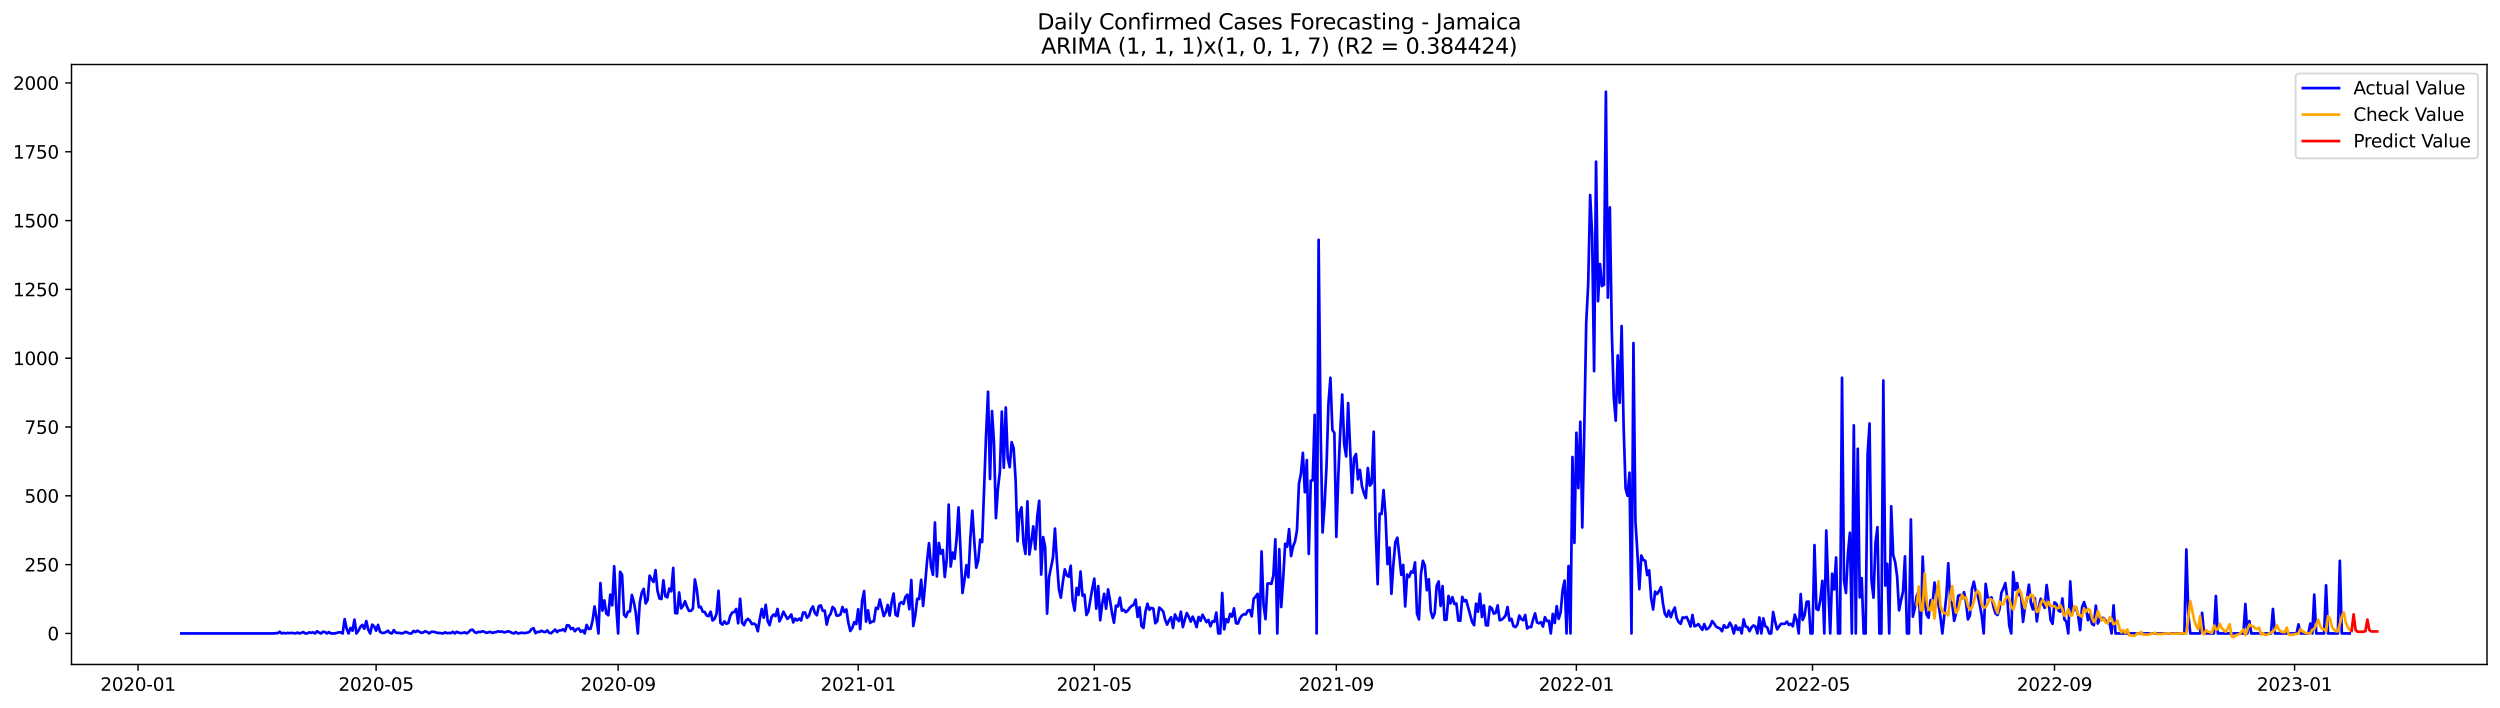 <?xml version="1.0" encoding="utf-8" standalone="no"?>
<!DOCTYPE svg PUBLIC "-//W3C//DTD SVG 1.1//EN"
  "http://www.w3.org/Graphics/SVG/1.1/DTD/svg11.dtd">
<svg xmlns:xlink="http://www.w3.org/1999/xlink" width="1386.05pt" height="392.274pt" viewBox="0 0 1386.05 392.274" xmlns="http://www.w3.org/2000/svg" version="1.1">
 <defs>
  <style type="text/css">*{stroke-linejoin: round; stroke-linecap: butt}</style>
 </defs>
 <g id="figure_1">
  <g id="patch_1">
   <path d="M 0 392.274 
L 1386.05 392.274 
L 1386.05 0 
L 0 0 
z
" style="fill: #ffffff"/>
  </g>
  <g id="axes_1">
   <g id="patch_2">
    <path d="M 39.65 368.396 
L 1378.85 368.396 
L 1378.85 35.755 
L 39.65 35.755 
z
" style="fill: #ffffff"/>
   </g>
   <g id="matplotlib.axis_1">
    <g id="xtick_1">
     <g id="line2d_1">
      <defs>
       <path id="mf91f0c1057" d="M 0 0 
L 0 3.5 
" style="stroke: #000000; stroke-width: 0.8"/>
      </defs>
      <g>
       <use xlink:href="#mf91f0c1057" x="76.523" y="368.396" style="stroke: #000000; stroke-width: 0.8"/>
      </g>
     </g>
     <g id="text_1">
      <!-- 2020-01 -->
      <g transform="translate(55.631 382.994)scale(0.1 -0.1)">
       <defs>
        <path id="DejaVuSans-32" d="M 1228 531 
L 3431 531 
L 3431 0 
L 469 0 
L 469 531 
Q 828 903 1448 1529 
Q 2069 2156 2228 2338 
Q 2531 2678 2651 2914 
Q 2772 3150 2772 3378 
Q 2772 3750 2511 3984 
Q 2250 4219 1831 4219 
Q 1534 4219 1204 4116 
Q 875 4013 500 3803 
L 500 4441 
Q 881 4594 1212 4672 
Q 1544 4750 1819 4750 
Q 2544 4750 2975 4387 
Q 3406 4025 3406 3419 
Q 3406 3131 3298 2873 
Q 3191 2616 2906 2266 
Q 2828 2175 2409 1742 
Q 1991 1309 1228 531 
z
" transform="scale(0.016)"/>
        <path id="DejaVuSans-30" d="M 2034 4250 
Q 1547 4250 1301 3770 
Q 1056 3291 1056 2328 
Q 1056 1369 1301 889 
Q 1547 409 2034 409 
Q 2525 409 2770 889 
Q 3016 1369 3016 2328 
Q 3016 3291 2770 3770 
Q 2525 4250 2034 4250 
z
M 2034 4750 
Q 2819 4750 3233 4129 
Q 3647 3509 3647 2328 
Q 3647 1150 3233 529 
Q 2819 -91 2034 -91 
Q 1250 -91 836 529 
Q 422 1150 422 2328 
Q 422 3509 836 4129 
Q 1250 4750 2034 4750 
z
" transform="scale(0.016)"/>
        <path id="DejaVuSans-2d" d="M 313 2009 
L 1997 2009 
L 1997 1497 
L 313 1497 
L 313 2009 
z
" transform="scale(0.016)"/>
        <path id="DejaVuSans-31" d="M 794 531 
L 1825 531 
L 1825 4091 
L 703 3866 
L 703 4441 
L 1819 4666 
L 2450 4666 
L 2450 531 
L 3481 531 
L 3481 0 
L 794 0 
L 794 531 
z
" transform="scale(0.016)"/>
       </defs>
       <use xlink:href="#DejaVuSans-32"/>
       <use xlink:href="#DejaVuSans-30" x="63.623"/>
       <use xlink:href="#DejaVuSans-32" x="127.246"/>
       <use xlink:href="#DejaVuSans-30" x="190.869"/>
       <use xlink:href="#DejaVuSans-2d" x="254.492"/>
       <use xlink:href="#DejaVuSans-30" x="290.576"/>
       <use xlink:href="#DejaVuSans-31" x="354.199"/>
      </g>
     </g>
    </g>
    <g id="xtick_2">
     <g id="line2d_2">
      <g>
       <use xlink:href="#mf91f0c1057" x="208.523" y="368.396" style="stroke: #000000; stroke-width: 0.8"/>
      </g>
     </g>
     <g id="text_2">
      <!-- 2020-05 -->
      <g transform="translate(187.631 382.994)scale(0.1 -0.1)">
       <defs>
        <path id="DejaVuSans-35" d="M 691 4666 
L 3169 4666 
L 3169 4134 
L 1269 4134 
L 1269 2991 
Q 1406 3038 1543 3061 
Q 1681 3084 1819 3084 
Q 2600 3084 3056 2656 
Q 3513 2228 3513 1497 
Q 3513 744 3044 326 
Q 2575 -91 1722 -91 
Q 1428 -91 1123 -41 
Q 819 9 494 109 
L 494 744 
Q 775 591 1075 516 
Q 1375 441 1709 441 
Q 2250 441 2565 725 
Q 2881 1009 2881 1497 
Q 2881 1984 2565 2268 
Q 2250 2553 1709 2553 
Q 1456 2553 1204 2497 
Q 953 2441 691 2322 
L 691 4666 
z
" transform="scale(0.016)"/>
       </defs>
       <use xlink:href="#DejaVuSans-32"/>
       <use xlink:href="#DejaVuSans-30" x="63.623"/>
       <use xlink:href="#DejaVuSans-32" x="127.246"/>
       <use xlink:href="#DejaVuSans-30" x="190.869"/>
       <use xlink:href="#DejaVuSans-2d" x="254.492"/>
       <use xlink:href="#DejaVuSans-30" x="290.576"/>
       <use xlink:href="#DejaVuSans-35" x="354.199"/>
      </g>
     </g>
    </g>
    <g id="xtick_3">
     <g id="line2d_3">
      <g>
       <use xlink:href="#mf91f0c1057" x="342.705" y="368.396" style="stroke: #000000; stroke-width: 0.8"/>
      </g>
     </g>
     <g id="text_3">
      <!-- 2020-09 -->
      <g transform="translate(321.813 382.994)scale(0.1 -0.1)">
       <defs>
        <path id="DejaVuSans-39" d="M 703 97 
L 703 672 
Q 941 559 1184 500 
Q 1428 441 1663 441 
Q 2288 441 2617 861 
Q 2947 1281 2994 2138 
Q 2813 1869 2534 1725 
Q 2256 1581 1919 1581 
Q 1219 1581 811 2004 
Q 403 2428 403 3163 
Q 403 3881 828 4315 
Q 1253 4750 1959 4750 
Q 2769 4750 3195 4129 
Q 3622 3509 3622 2328 
Q 3622 1225 3098 567 
Q 2575 -91 1691 -91 
Q 1453 -91 1209 -44 
Q 966 3 703 97 
z
M 1959 2075 
Q 2384 2075 2632 2365 
Q 2881 2656 2881 3163 
Q 2881 3666 2632 3958 
Q 2384 4250 1959 4250 
Q 1534 4250 1286 3958 
Q 1038 3666 1038 3163 
Q 1038 2656 1286 2365 
Q 1534 2075 1959 2075 
z
" transform="scale(0.016)"/>
       </defs>
       <use xlink:href="#DejaVuSans-32"/>
       <use xlink:href="#DejaVuSans-30" x="63.623"/>
       <use xlink:href="#DejaVuSans-32" x="127.246"/>
       <use xlink:href="#DejaVuSans-30" x="190.869"/>
       <use xlink:href="#DejaVuSans-2d" x="254.492"/>
       <use xlink:href="#DejaVuSans-30" x="290.576"/>
       <use xlink:href="#DejaVuSans-39" x="354.199"/>
      </g>
     </g>
    </g>
    <g id="xtick_4">
     <g id="line2d_4">
      <g>
       <use xlink:href="#mf91f0c1057" x="475.795" y="368.396" style="stroke: #000000; stroke-width: 0.8"/>
      </g>
     </g>
     <g id="text_4">
      <!-- 2021-01 -->
      <g transform="translate(454.904 382.994)scale(0.1 -0.1)">
       <use xlink:href="#DejaVuSans-32"/>
       <use xlink:href="#DejaVuSans-30" x="63.623"/>
       <use xlink:href="#DejaVuSans-32" x="127.246"/>
       <use xlink:href="#DejaVuSans-31" x="190.869"/>
       <use xlink:href="#DejaVuSans-2d" x="254.492"/>
       <use xlink:href="#DejaVuSans-30" x="290.576"/>
       <use xlink:href="#DejaVuSans-31" x="354.199"/>
      </g>
     </g>
    </g>
    <g id="xtick_5">
     <g id="line2d_5">
      <g>
       <use xlink:href="#mf91f0c1057" x="606.705" y="368.396" style="stroke: #000000; stroke-width: 0.8"/>
      </g>
     </g>
     <g id="text_5">
      <!-- 2021-05 -->
      <g transform="translate(585.813 382.994)scale(0.1 -0.1)">
       <use xlink:href="#DejaVuSans-32"/>
       <use xlink:href="#DejaVuSans-30" x="63.623"/>
       <use xlink:href="#DejaVuSans-32" x="127.246"/>
       <use xlink:href="#DejaVuSans-31" x="190.869"/>
       <use xlink:href="#DejaVuSans-2d" x="254.492"/>
       <use xlink:href="#DejaVuSans-30" x="290.576"/>
       <use xlink:href="#DejaVuSans-35" x="354.199"/>
      </g>
     </g>
    </g>
    <g id="xtick_6">
     <g id="line2d_6">
      <g>
       <use xlink:href="#mf91f0c1057" x="740.886" y="368.396" style="stroke: #000000; stroke-width: 0.8"/>
      </g>
     </g>
     <g id="text_6">
      <!-- 2021-09 -->
      <g transform="translate(719.995 382.994)scale(0.1 -0.1)">
       <use xlink:href="#DejaVuSans-32"/>
       <use xlink:href="#DejaVuSans-30" x="63.623"/>
       <use xlink:href="#DejaVuSans-32" x="127.246"/>
       <use xlink:href="#DejaVuSans-31" x="190.869"/>
       <use xlink:href="#DejaVuSans-2d" x="254.492"/>
       <use xlink:href="#DejaVuSans-30" x="290.576"/>
       <use xlink:href="#DejaVuSans-39" x="354.199"/>
      </g>
     </g>
    </g>
    <g id="xtick_7">
     <g id="line2d_7">
      <g>
       <use xlink:href="#mf91f0c1057" x="873.977" y="368.396" style="stroke: #000000; stroke-width: 0.8"/>
      </g>
     </g>
     <g id="text_7">
      <!-- 2022-01 -->
      <g transform="translate(853.086 382.994)scale(0.1 -0.1)">
       <use xlink:href="#DejaVuSans-32"/>
       <use xlink:href="#DejaVuSans-30" x="63.623"/>
       <use xlink:href="#DejaVuSans-32" x="127.246"/>
       <use xlink:href="#DejaVuSans-32" x="190.869"/>
       <use xlink:href="#DejaVuSans-2d" x="254.492"/>
       <use xlink:href="#DejaVuSans-30" x="290.576"/>
       <use xlink:href="#DejaVuSans-31" x="354.199"/>
      </g>
     </g>
    </g>
    <g id="xtick_8">
     <g id="line2d_8">
      <g>
       <use xlink:href="#mf91f0c1057" x="1004.886" y="368.396" style="stroke: #000000; stroke-width: 0.8"/>
      </g>
     </g>
     <g id="text_8">
      <!-- 2022-05 -->
      <g transform="translate(983.995 382.994)scale(0.1 -0.1)">
       <use xlink:href="#DejaVuSans-32"/>
       <use xlink:href="#DejaVuSans-30" x="63.623"/>
       <use xlink:href="#DejaVuSans-32" x="127.246"/>
       <use xlink:href="#DejaVuSans-32" x="190.869"/>
       <use xlink:href="#DejaVuSans-2d" x="254.492"/>
       <use xlink:href="#DejaVuSans-30" x="290.576"/>
       <use xlink:href="#DejaVuSans-35" x="354.199"/>
      </g>
     </g>
    </g>
    <g id="xtick_9">
     <g id="line2d_9">
      <g>
       <use xlink:href="#mf91f0c1057" x="1139.068" y="368.396" style="stroke: #000000; stroke-width: 0.8"/>
      </g>
     </g>
     <g id="text_9">
      <!-- 2022-09 -->
      <g transform="translate(1118.177 382.994)scale(0.1 -0.1)">
       <use xlink:href="#DejaVuSans-32"/>
       <use xlink:href="#DejaVuSans-30" x="63.623"/>
       <use xlink:href="#DejaVuSans-32" x="127.246"/>
       <use xlink:href="#DejaVuSans-32" x="190.869"/>
       <use xlink:href="#DejaVuSans-2d" x="254.492"/>
       <use xlink:href="#DejaVuSans-30" x="290.576"/>
       <use xlink:href="#DejaVuSans-39" x="354.199"/>
      </g>
     </g>
    </g>
    <g id="xtick_10">
     <g id="line2d_10">
      <g>
       <use xlink:href="#mf91f0c1057" x="1272.159" y="368.396" style="stroke: #000000; stroke-width: 0.8"/>
      </g>
     </g>
     <g id="text_10">
      <!-- 2023-01 -->
      <g transform="translate(1251.268 382.994)scale(0.1 -0.1)">
       <defs>
        <path id="DejaVuSans-33" d="M 2597 2516 
Q 3050 2419 3304 2112 
Q 3559 1806 3559 1356 
Q 3559 666 3084 287 
Q 2609 -91 1734 -91 
Q 1441 -91 1130 -33 
Q 819 25 488 141 
L 488 750 
Q 750 597 1062 519 
Q 1375 441 1716 441 
Q 2309 441 2620 675 
Q 2931 909 2931 1356 
Q 2931 1769 2642 2001 
Q 2353 2234 1838 2234 
L 1294 2234 
L 1294 2753 
L 1863 2753 
Q 2328 2753 2575 2939 
Q 2822 3125 2822 3475 
Q 2822 3834 2567 4026 
Q 2313 4219 1838 4219 
Q 1578 4219 1281 4162 
Q 984 4106 628 3988 
L 628 4550 
Q 988 4650 1302 4700 
Q 1616 4750 1894 4750 
Q 2613 4750 3031 4423 
Q 3450 4097 3450 3541 
Q 3450 3153 3228 2886 
Q 3006 2619 2597 2516 
z
" transform="scale(0.016)"/>
       </defs>
       <use xlink:href="#DejaVuSans-32"/>
       <use xlink:href="#DejaVuSans-30" x="63.623"/>
       <use xlink:href="#DejaVuSans-32" x="127.246"/>
       <use xlink:href="#DejaVuSans-33" x="190.869"/>
       <use xlink:href="#DejaVuSans-2d" x="254.492"/>
       <use xlink:href="#DejaVuSans-30" x="290.576"/>
       <use xlink:href="#DejaVuSans-31" x="354.199"/>
      </g>
     </g>
    </g>
   </g>
   <g id="matplotlib.axis_2">
    <g id="ytick_1">
     <g id="line2d_11">
      <defs>
       <path id="m73fedc1c35" d="M 0 0 
L -3.5 0 
" style="stroke: #000000; stroke-width: 0.8"/>
      </defs>
      <g>
       <use xlink:href="#m73fedc1c35" x="39.65" y="351.193" style="stroke: #000000; stroke-width: 0.8"/>
      </g>
     </g>
     <g id="text_11">
      <!-- 0 -->
      <g transform="translate(26.288 354.992)scale(0.1 -0.1)">
       <use xlink:href="#DejaVuSans-30"/>
      </g>
     </g>
    </g>
    <g id="ytick_2">
     <g id="line2d_12">
      <g>
       <use xlink:href="#m73fedc1c35" x="39.65" y="313.043" style="stroke: #000000; stroke-width: 0.8"/>
      </g>
     </g>
     <g id="text_12">
      <!-- 250 -->
      <g transform="translate(13.562 316.842)scale(0.1 -0.1)">
       <use xlink:href="#DejaVuSans-32"/>
       <use xlink:href="#DejaVuSans-35" x="63.623"/>
       <use xlink:href="#DejaVuSans-30" x="127.246"/>
      </g>
     </g>
    </g>
    <g id="ytick_3">
     <g id="line2d_13">
      <g>
       <use xlink:href="#m73fedc1c35" x="39.65" y="274.893" style="stroke: #000000; stroke-width: 0.8"/>
      </g>
     </g>
     <g id="text_13">
      <!-- 500 -->
      <g transform="translate(13.562 278.692)scale(0.1 -0.1)">
       <use xlink:href="#DejaVuSans-35"/>
       <use xlink:href="#DejaVuSans-30" x="63.623"/>
       <use xlink:href="#DejaVuSans-30" x="127.246"/>
      </g>
     </g>
    </g>
    <g id="ytick_4">
     <g id="line2d_14">
      <g>
       <use xlink:href="#m73fedc1c35" x="39.65" y="236.743" style="stroke: #000000; stroke-width: 0.8"/>
      </g>
     </g>
     <g id="text_14">
      <!-- 750 -->
      <g transform="translate(13.562 240.542)scale(0.1 -0.1)">
       <defs>
        <path id="DejaVuSans-37" d="M 525 4666 
L 3525 4666 
L 3525 4397 
L 1831 0 
L 1172 0 
L 2766 4134 
L 525 4134 
L 525 4666 
z
" transform="scale(0.016)"/>
       </defs>
       <use xlink:href="#DejaVuSans-37"/>
       <use xlink:href="#DejaVuSans-35" x="63.623"/>
       <use xlink:href="#DejaVuSans-30" x="127.246"/>
      </g>
     </g>
    </g>
    <g id="ytick_5">
     <g id="line2d_15">
      <g>
       <use xlink:href="#m73fedc1c35" x="39.65" y="198.592" style="stroke: #000000; stroke-width: 0.8"/>
      </g>
     </g>
     <g id="text_15">
      <!-- 1000 -->
      <g transform="translate(7.2 202.392)scale(0.1 -0.1)">
       <use xlink:href="#DejaVuSans-31"/>
       <use xlink:href="#DejaVuSans-30" x="63.623"/>
       <use xlink:href="#DejaVuSans-30" x="127.246"/>
       <use xlink:href="#DejaVuSans-30" x="190.869"/>
      </g>
     </g>
    </g>
    <g id="ytick_6">
     <g id="line2d_16">
      <g>
       <use xlink:href="#m73fedc1c35" x="39.65" y="160.442" style="stroke: #000000; stroke-width: 0.8"/>
      </g>
     </g>
     <g id="text_16">
      <!-- 1250 -->
      <g transform="translate(7.2 164.242)scale(0.1 -0.1)">
       <use xlink:href="#DejaVuSans-31"/>
       <use xlink:href="#DejaVuSans-32" x="63.623"/>
       <use xlink:href="#DejaVuSans-35" x="127.246"/>
       <use xlink:href="#DejaVuSans-30" x="190.869"/>
      </g>
     </g>
    </g>
    <g id="ytick_7">
     <g id="line2d_17">
      <g>
       <use xlink:href="#m73fedc1c35" x="39.65" y="122.292" style="stroke: #000000; stroke-width: 0.8"/>
      </g>
     </g>
     <g id="text_17">
      <!-- 1500 -->
      <g transform="translate(7.2 126.092)scale(0.1 -0.1)">
       <use xlink:href="#DejaVuSans-31"/>
       <use xlink:href="#DejaVuSans-35" x="63.623"/>
       <use xlink:href="#DejaVuSans-30" x="127.246"/>
       <use xlink:href="#DejaVuSans-30" x="190.869"/>
      </g>
     </g>
    </g>
    <g id="ytick_8">
     <g id="line2d_18">
      <g>
       <use xlink:href="#m73fedc1c35" x="39.65" y="84.142" style="stroke: #000000; stroke-width: 0.8"/>
      </g>
     </g>
     <g id="text_18">
      <!-- 1750 -->
      <g transform="translate(7.2 87.942)scale(0.1 -0.1)">
       <use xlink:href="#DejaVuSans-31"/>
       <use xlink:href="#DejaVuSans-37" x="63.623"/>
       <use xlink:href="#DejaVuSans-35" x="127.246"/>
       <use xlink:href="#DejaVuSans-30" x="190.869"/>
      </g>
     </g>
    </g>
    <g id="ytick_9">
     <g id="line2d_19">
      <g>
       <use xlink:href="#m73fedc1c35" x="39.65" y="45.992" style="stroke: #000000; stroke-width: 0.8"/>
      </g>
     </g>
     <g id="text_19">
      <!-- 2000 -->
      <g transform="translate(7.2 49.792)scale(0.1 -0.1)">
       <use xlink:href="#DejaVuSans-32"/>
       <use xlink:href="#DejaVuSans-30" x="63.623"/>
       <use xlink:href="#DejaVuSans-30" x="127.246"/>
       <use xlink:href="#DejaVuSans-30" x="190.869"/>
      </g>
     </g>
    </g>
   </g>
   <g id="line2d_20">
    <path d="M 100.523 351.193 
L 151.795 351.193 
L 152.886 351.04 
L 153.977 351.04 
L 155.068 350.277 
L 156.159 351.193 
L 157.25 350.887 
L 158.341 351.193 
L 159.432 350.887 
L 160.523 351.04 
L 161.614 350.887 
L 163.795 351.193 
L 164.886 350.735 
L 165.977 351.193 
L 167.068 350.887 
L 168.159 350.43 
L 169.25 351.193 
L 170.341 351.193 
L 171.432 350.582 
L 172.523 350.887 
L 173.614 350.582 
L 174.705 351.193 
L 175.795 349.972 
L 176.886 350.735 
L 177.977 351.193 
L 179.068 350.277 
L 180.159 350.43 
L 181.25 351.193 
L 182.341 350.43 
L 183.432 351.193 
L 185.614 351.193 
L 187.795 350.582 
L 188.886 350.582 
L 189.977 351.193 
L 191.068 343.257 
L 192.159 348.446 
L 193.25 351.193 
L 194.341 348.141 
L 195.432 349.667 
L 196.523 343.563 
L 197.614 351.193 
L 198.705 349.667 
L 199.795 347.53 
L 200.886 346.462 
L 201.977 348.598 
L 203.068 344.326 
L 204.159 349.056 
L 205.25 351.193 
L 206.341 346.309 
L 207.432 347.225 
L 208.523 349.667 
L 209.614 346.462 
L 210.705 350.277 
L 211.795 350.887 
L 212.886 350.887 
L 213.977 350.43 
L 215.068 349.667 
L 216.159 350.887 
L 217.25 351.193 
L 218.341 349.361 
L 219.432 350.735 
L 220.523 350.887 
L 221.614 350.887 
L 222.705 351.193 
L 223.795 350.887 
L 224.886 350.277 
L 227.068 351.193 
L 228.159 351.193 
L 229.25 349.819 
L 230.341 350.43 
L 231.432 349.667 
L 233.614 350.887 
L 234.705 350.582 
L 235.795 349.972 
L 236.886 350.43 
L 237.977 351.193 
L 239.068 350.277 
L 240.159 350.277 
L 241.25 350.43 
L 242.341 350.887 
L 243.432 350.887 
L 245.614 351.193 
L 246.705 350.582 
L 247.795 351.04 
L 248.886 350.887 
L 249.977 351.04 
L 251.068 350.277 
L 252.159 351.193 
L 253.25 350.277 
L 254.341 350.735 
L 255.432 351.04 
L 256.523 350.887 
L 257.614 350.582 
L 258.705 351.193 
L 259.795 350.43 
L 260.886 349.361 
L 261.977 349.056 
L 263.068 350.43 
L 264.159 350.887 
L 265.25 350.277 
L 266.341 350.43 
L 267.432 349.972 
L 268.523 350.277 
L 269.614 350.887 
L 271.795 350.277 
L 272.886 350.887 
L 273.977 350.582 
L 275.068 350.43 
L 276.159 349.972 
L 277.25 350.277 
L 278.341 350.124 
L 279.432 350.582 
L 280.523 350.43 
L 281.614 349.972 
L 282.705 350.277 
L 283.795 350.887 
L 284.886 351.193 
L 285.977 350.43 
L 287.068 351.193 
L 288.159 351.04 
L 289.25 350.735 
L 290.341 351.04 
L 292.523 350.735 
L 293.614 350.277 
L 294.705 348.751 
L 295.795 348.293 
L 296.886 351.04 
L 297.977 350.277 
L 299.068 350.43 
L 300.159 349.667 
L 301.25 350.277 
L 302.341 350.43 
L 303.432 349.514 
L 304.523 350.887 
L 305.614 351.04 
L 307.795 349.056 
L 308.886 350.43 
L 309.977 349.514 
L 311.068 349.514 
L 312.159 348.904 
L 313.25 349.972 
L 314.341 346.615 
L 315.432 346.767 
L 316.523 348.751 
L 317.614 348.141 
L 318.705 349.972 
L 319.795 348.751 
L 320.886 348.446 
L 321.977 350.277 
L 323.068 349.514 
L 324.159 351.193 
L 325.25 346.462 
L 326.341 348.751 
L 327.432 348.598 
L 328.523 344.173 
L 329.614 336.238 
L 330.705 342.647 
L 331.795 351.193 
L 332.886 323.267 
L 333.977 338.527 
L 335.068 332.881 
L 336.159 340.205 
L 337.25 341.121 
L 338.341 329.676 
L 339.432 335.627 
L 340.523 313.958 
L 341.614 335.627 
L 342.705 351.193 
L 343.795 317.01 
L 344.886 318.689 
L 345.977 340.816 
L 347.068 342.037 
L 348.159 339.137 
L 349.25 338.985 
L 350.341 329.829 
L 351.432 333.796 
L 352.523 339.9 
L 353.614 351.193 
L 354.705 334.101 
L 355.795 328.608 
L 356.886 326.471 
L 357.977 334.559 
L 359.068 332.575 
L 360.159 319.147 
L 361.25 321.13 
L 362.341 322.656 
L 363.432 316.095 
L 364.523 327.54 
L 365.614 331.812 
L 366.705 332.118 
L 367.795 321.741 
L 368.886 330.592 
L 369.977 331.202 
L 371.068 326.319 
L 372.159 327.845 
L 373.25 314.874 
L 374.341 339.9 
L 375.432 340.053 
L 376.523 328.455 
L 377.614 337.306 
L 378.705 335.933 
L 379.795 333.338 
L 380.886 336.39 
L 381.977 338.679 
L 383.068 338.679 
L 384.159 337.459 
L 385.25 321.283 
L 386.341 326.929 
L 387.432 336.696 
L 388.523 336.39 
L 389.614 339.137 
L 390.705 339.29 
L 391.795 341.274 
L 392.886 341.579 
L 393.977 339.137 
L 395.068 344.02 
L 396.159 343.105 
L 397.25 340.358 
L 398.341 327.54 
L 399.432 345.394 
L 400.523 346.309 
L 401.614 344.478 
L 402.705 345.852 
L 403.795 345.394 
L 404.886 341.426 
L 405.977 339.595 
L 407.068 339.29 
L 408.159 337.611 
L 409.25 345.546 
L 410.341 331.965 
L 411.432 345.241 
L 412.523 346.615 
L 413.614 344.02 
L 414.705 343.105 
L 415.795 344.173 
L 416.886 346.004 
L 417.977 345.699 
L 419.068 346.462 
L 420.159 349.972 
L 421.25 343.105 
L 422.341 337.611 
L 423.432 342.494 
L 424.523 335.322 
L 425.614 344.326 
L 426.705 346.615 
L 427.795 342.037 
L 428.886 340.663 
L 429.977 341.579 
L 431.068 337.611 
L 432.159 344.478 
L 433.25 342.189 
L 434.341 339.137 
L 436.523 343.105 
L 437.614 342.189 
L 438.705 340.663 
L 439.795 345.089 
L 440.886 342.952 
L 441.977 344.02 
L 443.068 342.952 
L 444.159 344.02 
L 445.25 339.595 
L 446.341 339.595 
L 447.432 342.494 
L 448.523 341.426 
L 449.614 337.916 
L 450.705 336.238 
L 451.795 339.9 
L 452.886 341.121 
L 453.977 336.085 
L 455.068 335.627 
L 456.159 338.679 
L 457.25 338.527 
L 458.341 346.309 
L 459.432 341.884 
L 460.523 340.358 
L 461.614 336.543 
L 462.705 337.611 
L 463.795 341.274 
L 464.886 341.274 
L 465.977 340.663 
L 467.068 336.543 
L 468.159 339.29 
L 469.25 337.916 
L 470.341 345.241 
L 471.432 349.819 
L 472.523 348.141 
L 473.614 344.936 
L 474.705 346.004 
L 475.795 337.764 
L 476.886 348.751 
L 477.977 333.186 
L 479.068 327.692 
L 480.159 344.631 
L 481.25 338.374 
L 482.341 345.394 
L 483.432 344.631 
L 484.523 344.478 
L 485.614 337.001 
L 486.705 337.611 
L 487.795 332.423 
L 489.977 341.579 
L 491.068 339.442 
L 492.159 335.322 
L 493.25 341.274 
L 494.341 333.949 
L 495.432 329.066 
L 496.523 340.816 
L 497.614 341.579 
L 498.705 334.712 
L 499.795 333.796 
L 500.886 334.864 
L 501.977 330.897 
L 503.068 329.676 
L 504.159 337.764 
L 505.25 321.588 
L 506.341 347.072 
L 507.432 341.274 
L 508.523 331.965 
L 509.614 332.118 
L 510.705 321.436 
L 511.795 335.933 
L 512.886 324.182 
L 513.977 311.059 
L 515.068 301.14 
L 516.159 313.958 
L 517.25 318.689 
L 518.341 289.695 
L 519.432 319.604 
L 520.523 300.987 
L 521.614 306.939 
L 522.705 304.955 
L 523.795 319.91 
L 524.886 309.991 
L 525.977 279.776 
L 527.068 314.111 
L 528.159 306.328 
L 529.25 309.838 
L 530.341 298.851 
L 531.432 281.302 
L 533.614 328.76 
L 534.705 321.741 
L 535.795 313.348 
L 536.886 320.062 
L 537.977 298.393 
L 539.068 283.133 
L 540.159 299.919 
L 541.25 314.721 
L 542.341 310.754 
L 543.432 299.156 
L 544.523 300.529 
L 546.705 240.863 
L 547.795 217.21 
L 548.886 265.584 
L 549.977 227.892 
L 551.068 245.136 
L 552.159 287.253 
L 553.25 271.078 
L 554.341 261.616 
L 555.432 228.197 
L 556.523 259.327 
L 557.614 225.908 
L 558.705 253.834 
L 559.795 259.022 
L 560.886 245.136 
L 561.977 248.493 
L 563.068 266.042 
L 564.159 300.072 
L 565.25 284.201 
L 566.341 281.302 
L 567.432 300.835 
L 568.523 307.091 
L 569.614 277.945 
L 570.705 307.396 
L 571.795 300.224 
L 572.886 291.831 
L 573.977 304.497 
L 575.068 286.49 
L 576.159 277.639 
L 577.25 318.536 
L 578.341 297.783 
L 579.432 303.124 
L 580.523 340.205 
L 581.614 320.062 
L 583.795 309.075 
L 584.886 293.052 
L 585.977 311.059 
L 587.068 326.624 
L 588.159 331.355 
L 589.25 322.809 
L 590.341 315.637 
L 591.432 318.994 
L 592.523 319.757 
L 593.614 313.653 
L 594.705 333.186 
L 595.795 338.527 
L 596.886 326.014 
L 597.977 329.829 
L 599.068 316.858 
L 600.159 330.286 
L 601.25 329.676 
L 602.341 340.968 
L 603.432 338.985 
L 605.614 326.166 
L 606.705 320.825 
L 607.795 337.459 
L 608.886 324.945 
L 609.977 343.868 
L 611.068 334.864 
L 612.159 329.218 
L 613.25 337.459 
L 614.341 326.777 
L 615.432 332.881 
L 616.523 339.9 
L 617.614 345.241 
L 618.705 335.78 
L 619.795 336.238 
L 620.886 331.355 
L 621.977 338.527 
L 623.068 338.069 
L 624.159 339.442 
L 625.25 338.527 
L 626.341 337.001 
L 627.432 335.933 
L 628.523 335.322 
L 629.614 332.423 
L 630.705 342.037 
L 631.795 336.696 
L 632.886 347.072 
L 633.977 348.141 
L 635.068 339.137 
L 636.159 334.712 
L 637.25 338.069 
L 638.341 337.001 
L 639.432 337.459 
L 640.523 345.546 
L 641.614 344.326 
L 642.705 336.848 
L 643.795 337.764 
L 644.886 338.985 
L 645.977 343.563 
L 647.068 346.309 
L 648.159 343.868 
L 649.25 342.189 
L 650.341 348.141 
L 651.432 340.663 
L 652.523 343.105 
L 653.614 344.326 
L 654.705 339.137 
L 655.795 347.683 
L 656.886 343.563 
L 657.977 339.9 
L 659.068 341.884 
L 660.159 344.631 
L 661.25 341.884 
L 662.341 344.478 
L 663.432 347.683 
L 664.523 342.037 
L 665.614 344.173 
L 666.705 340.816 
L 668.886 344.936 
L 669.977 343.715 
L 671.068 347.225 
L 672.159 344.478 
L 673.25 344.783 
L 674.341 339.595 
L 675.432 351.193 
L 676.523 351.193 
L 677.614 328.76 
L 678.705 348.904 
L 679.795 343.257 
L 680.886 344.936 
L 681.977 340.358 
L 683.068 341.884 
L 684.159 337.306 
L 685.25 345.546 
L 686.341 345.699 
L 687.432 342.8 
L 688.523 341.274 
L 689.614 340.511 
L 690.705 340.663 
L 691.795 338.527 
L 692.886 338.222 
L 693.977 341.731 
L 695.068 331.965 
L 696.159 330.744 
L 697.25 329.218 
L 698.341 351.193 
L 699.432 305.718 
L 700.523 335.17 
L 701.614 343.257 
L 702.705 323.572 
L 703.795 323.419 
L 704.886 323.725 
L 705.977 318.994 
L 707.068 299.003 
L 708.159 351.193 
L 709.25 304.497 
L 710.341 336.543 
L 711.432 320.673 
L 712.523 301.445 
L 713.614 303.124 
L 714.705 293.357 
L 715.795 308.312 
L 716.886 302.971 
L 717.977 300.224 
L 719.068 293.968 
L 720.159 268.178 
L 721.25 262.685 
L 722.341 251.087 
L 723.432 272.909 
L 724.523 255.055 
L 725.614 307.091 
L 726.705 266.5 
L 727.795 266.347 
L 728.886 230.028 
L 729.977 351.193 
L 731.068 132.974 
L 732.159 236.437 
L 733.25 295.188 
L 734.341 280.539 
L 735.432 258.87 
L 736.523 223.772 
L 737.614 209.427 
L 738.705 238.421 
L 739.795 239.947 
L 740.886 297.63 
L 741.977 263.905 
L 743.068 239.032 
L 744.159 218.736 
L 745.25 246.356 
L 746.341 253.071 
L 747.432 223.466 
L 749.614 273.214 
L 750.705 253.834 
L 751.795 251.697 
L 752.886 265.737 
L 753.977 260.548 
L 755.068 269.399 
L 756.159 273.367 
L 757.25 276.113 
L 758.341 259.48 
L 759.432 269.246 
L 760.523 267.873 
L 761.614 239.337 
L 762.705 294.12 
L 763.795 323.877 
L 764.886 284.812 
L 765.977 284.964 
L 767.068 271.688 
L 768.159 285.727 
L 769.25 312.737 
L 770.341 303.581 
L 771.432 329.218 
L 772.523 312.89 
L 773.614 300.529 
L 774.705 298.088 
L 775.795 307.854 
L 776.886 318.689 
L 777.977 313.195 
L 779.068 336.238 
L 780.159 318.536 
L 781.25 319.91 
L 782.341 316.858 
L 783.432 317.468 
L 784.523 311.822 
L 785.614 340.205 
L 786.705 343.41 
L 787.795 318.384 
L 788.886 310.906 
L 789.977 313.653 
L 791.068 327.234 
L 792.159 321.13 
L 793.25 338.832 
L 794.341 342.647 
L 795.432 339.9 
L 796.523 324.793 
L 797.614 322.351 
L 798.705 335.933 
L 799.795 324.945 
L 800.886 343.715 
L 801.977 343.563 
L 803.068 330.439 
L 804.159 334.559 
L 805.25 331.049 
L 806.341 334.864 
L 807.432 334.559 
L 808.523 344.02 
L 809.614 344.173 
L 810.705 330.897 
L 811.795 333.338 
L 812.886 332.728 
L 816.159 344.783 
L 817.25 346.615 
L 818.341 334.712 
L 819.432 339.137 
L 820.523 329.218 
L 821.614 342.037 
L 822.705 335.627 
L 823.795 346.615 
L 824.886 346.767 
L 825.977 336.39 
L 827.068 337.306 
L 828.159 340.205 
L 829.25 339.748 
L 830.341 335.627 
L 831.432 343.868 
L 832.523 343.563 
L 833.614 342.647 
L 834.705 341.274 
L 835.795 336.543 
L 836.886 344.02 
L 837.977 343.105 
L 839.068 347.072 
L 840.159 347.683 
L 841.25 346.309 
L 842.341 341.274 
L 843.432 343.257 
L 844.523 343.868 
L 845.614 340.968 
L 846.705 348.446 
L 847.795 347.53 
L 848.886 347.683 
L 849.977 343.41 
L 851.068 340.053 
L 852.159 345.089 
L 853.25 345.546 
L 854.341 344.936 
L 855.432 347.378 
L 856.523 342.189 
L 857.614 344.326 
L 858.705 344.173 
L 859.795 351.193 
L 860.886 340.358 
L 861.977 345.394 
L 863.068 336.085 
L 864.159 343.105 
L 865.25 339.595 
L 866.341 327.082 
L 867.432 321.893 
L 868.523 351.193 
L 869.614 313.806 
L 870.705 351.193 
L 871.795 253.376 
L 872.886 300.987 
L 873.977 239.947 
L 875.068 270.62 
L 876.159 233.843 
L 877.25 292.442 
L 878.341 239.032 
L 879.432 179.06 
L 880.523 157.543 
L 881.614 108.101 
L 882.705 130.075 
L 883.795 205.765 
L 884.886 89.636 
L 885.977 167.004 
L 887.068 146.403 
L 888.159 158.611 
L 889.25 157.848 
L 890.341 50.876 
L 891.432 165.02 
L 892.523 114.968 
L 893.614 183.638 
L 894.705 219.957 
L 895.795 233.233 
L 896.886 197.066 
L 897.977 223.314 
L 899.068 180.738 
L 900.159 236.132 
L 901.25 270.772 
L 902.341 274.893 
L 903.432 262.074 
L 904.523 351.193 
L 905.614 190.199 
L 906.705 288.627 
L 907.795 306.328 
L 908.886 326.624 
L 909.977 308.007 
L 911.068 310.448 
L 912.159 310.906 
L 913.25 318.841 
L 914.341 316.247 
L 915.432 331.66 
L 916.523 337.916 
L 917.614 327.997 
L 918.705 329.371 
L 919.795 327.692 
L 920.886 325.556 
L 921.977 334.559 
L 923.068 340.511 
L 924.159 341.884 
L 925.25 338.527 
L 926.341 342.189 
L 927.432 338.985 
L 928.523 336.848 
L 929.614 342.8 
L 930.705 344.936 
L 931.795 345.852 
L 932.886 342.342 
L 933.977 342.494 
L 935.068 342.037 
L 936.159 344.326 
L 937.25 347.378 
L 938.341 340.968 
L 939.432 347.225 
L 940.523 346.767 
L 941.614 346.004 
L 943.795 349.209 
L 944.886 346.004 
L 945.977 348.904 
L 947.068 348.446 
L 948.159 347.072 
L 949.25 344.326 
L 950.341 345.699 
L 951.432 347.378 
L 952.523 347.988 
L 953.614 348.446 
L 954.705 349.972 
L 955.795 346.615 
L 956.886 347.988 
L 957.977 347.683 
L 959.068 345.241 
L 960.159 347.225 
L 961.25 351.193 
L 962.341 346.767 
L 963.432 349.209 
L 964.523 347.988 
L 965.614 351.193 
L 966.705 343.41 
L 967.795 347.378 
L 968.886 347.683 
L 969.977 349.972 
L 971.068 347.835 
L 972.159 346.767 
L 973.25 347.378 
L 974.341 351.193 
L 975.432 342.342 
L 976.523 351.193 
L 977.614 342.8 
L 978.705 347.225 
L 979.795 347.835 
L 980.886 351.193 
L 981.977 351.193 
L 983.068 339.29 
L 984.159 344.631 
L 985.25 348.904 
L 987.432 345.852 
L 989.614 345.852 
L 990.705 344.631 
L 991.795 346.462 
L 992.886 345.852 
L 993.977 347.225 
L 995.068 340.816 
L 996.159 343.868 
L 997.25 351.193 
L 998.341 329.371 
L 999.432 343.715 
L 1000.523 341.121 
L 1001.614 333.644 
L 1002.705 333.491 
L 1003.795 351.193 
L 1004.886 351.193 
L 1005.977 302.208 
L 1007.068 337.611 
L 1008.159 338.222 
L 1009.25 332.423 
L 1010.341 322.046 
L 1011.432 351.193 
L 1012.523 294.12 
L 1013.614 325.861 
L 1014.705 351.193 
L 1015.795 318.078 
L 1016.886 326.777 
L 1017.977 309.075 
L 1019.068 351.193 
L 1020.159 351.193 
L 1021.25 209.427 
L 1022.341 321.588 
L 1023.432 328.76 
L 1024.523 307.244 
L 1025.614 295.341 
L 1026.705 351.193 
L 1027.795 235.827 
L 1028.886 351.193 
L 1029.977 248.798 
L 1031.068 331.202 
L 1032.159 320.52 
L 1033.25 351.193 
L 1034.341 351.193 
L 1035.432 252.003 
L 1036.523 234.759 
L 1037.614 322.199 
L 1038.705 331.355 
L 1039.795 301.14 
L 1040.886 292.289 
L 1041.977 351.193 
L 1043.068 351.193 
L 1044.159 210.953 
L 1045.25 324.64 
L 1046.341 312.585 
L 1047.432 351.193 
L 1048.523 280.691 
L 1049.614 307.702 
L 1050.705 311.517 
L 1051.795 319.604 
L 1052.886 338.374 
L 1053.977 332.881 
L 1055.068 327.997 
L 1056.159 308.465 
L 1057.25 351.193 
L 1058.341 351.193 
L 1059.432 288.016 
L 1060.523 341.884 
L 1061.614 337.153 
L 1062.705 330.134 
L 1063.795 328.303 
L 1064.886 351.193 
L 1065.977 308.617 
L 1067.068 333.186 
L 1068.159 340.816 
L 1069.25 342.494 
L 1070.341 332.728 
L 1071.432 334.712 
L 1072.523 322.962 
L 1073.614 329.371 
L 1074.705 334.864 
L 1075.795 341.884 
L 1076.886 351.193 
L 1079.068 330.744 
L 1080.159 312.28 
L 1081.25 333.338 
L 1082.341 334.407 
L 1083.432 344.173 
L 1084.523 339.748 
L 1085.614 330.439 
L 1086.705 329.829 
L 1087.795 331.66 
L 1088.886 328.303 
L 1089.977 333.796 
L 1091.068 343.41 
L 1092.159 341.274 
L 1093.25 326.777 
L 1094.341 322.504 
L 1095.432 327.997 
L 1096.523 330.439 
L 1097.614 335.17 
L 1098.705 341.274 
L 1099.795 351.193 
L 1100.886 323.725 
L 1101.977 331.202 
L 1103.068 331.812 
L 1104.159 331.202 
L 1105.25 336.543 
L 1106.341 340.053 
L 1107.432 340.968 
L 1108.523 337.916 
L 1109.614 328.608 
L 1110.705 326.319 
L 1111.795 323.267 
L 1112.886 331.812 
L 1113.977 346.92 
L 1115.068 351.193 
L 1116.159 317.163 
L 1117.25 327.082 
L 1118.341 323.267 
L 1119.432 329.829 
L 1120.523 330.439 
L 1121.614 344.783 
L 1122.705 336.543 
L 1123.795 331.66 
L 1124.886 324.182 
L 1125.977 334.407 
L 1127.068 337.916 
L 1128.159 331.66 
L 1129.25 344.478 
L 1130.341 336.543 
L 1131.432 331.965 
L 1133.614 337.001 
L 1134.705 324.335 
L 1135.795 333.186 
L 1136.886 343.715 
L 1137.977 345.852 
L 1139.068 333.949 
L 1140.159 334.864 
L 1141.25 338.527 
L 1142.341 339.137 
L 1143.432 331.812 
L 1144.523 343.41 
L 1145.614 344.631 
L 1146.705 351.193 
L 1147.795 322.351 
L 1148.886 340.053 
L 1149.977 337.611 
L 1151.068 337.153 
L 1152.159 341.274 
L 1153.25 349.361 
L 1154.341 336.696 
L 1155.432 333.796 
L 1156.523 337.306 
L 1157.614 343.868 
L 1158.705 340.358 
L 1159.795 345.852 
L 1160.886 346.615 
L 1161.977 335.78 
L 1163.068 345.699 
L 1164.159 343.257 
L 1165.25 342.647 
L 1166.341 342.647 
L 1167.432 344.173 
L 1168.523 345.241 
L 1169.614 345.394 
L 1170.705 351.193 
L 1171.795 335.627 
L 1172.886 351.193 
L 1211.068 351.193 
L 1212.159 304.65 
L 1213.25 340.511 
L 1214.341 351.193 
L 1219.795 351.193 
L 1220.886 339.748 
L 1221.977 351.193 
L 1227.432 351.193 
L 1228.523 330.439 
L 1229.614 351.193 
L 1243.795 351.193 
L 1244.886 334.864 
L 1245.977 351.193 
L 1247.068 344.326 
L 1248.159 351.193 
L 1259.068 351.193 
L 1260.159 337.611 
L 1261.25 351.193 
L 1273.25 351.193 
L 1274.341 346.157 
L 1275.432 351.193 
L 1279.795 351.193 
L 1280.886 345.699 
L 1281.977 351.193 
L 1283.068 329.676 
L 1284.159 351.193 
L 1288.523 351.193 
L 1289.614 324.488 
L 1290.705 351.193 
L 1296.159 351.193 
L 1297.25 310.906 
L 1298.341 351.193 
L 1302.705 351.193 
L 1302.705 351.193 
" clip-path="url(#pbb4348da21)" style="fill: none; stroke: #0000ff; stroke-width: 1.5; stroke-linecap: square"/>
   </g>
   <g id="line2d_21">
    <path d="M 1062.705 335.382 
L 1063.795 325.145 
L 1064.886 338.339 
L 1065.977 338.415 
L 1067.068 317.848 
L 1068.159 332.991 
L 1069.25 337.895 
L 1070.341 338.439 
L 1071.432 332.797 
L 1072.523 342.897 
L 1073.614 330.235 
L 1074.705 322.314 
L 1075.795 335.893 
L 1076.886 339.12 
L 1077.977 339.986 
L 1079.068 339.947 
L 1080.159 341.149 
L 1081.25 330.23 
L 1082.341 324.962 
L 1083.432 334.977 
L 1084.523 339.775 
L 1085.614 338.195 
L 1086.705 333.388 
L 1087.795 329.735 
L 1088.886 331.781 
L 1089.977 331.186 
L 1091.068 335.951 
L 1092.159 338.112 
L 1093.25 336.826 
L 1094.341 333.522 
L 1095.432 328.933 
L 1096.523 327.579 
L 1097.614 329.161 
L 1098.705 335.052 
L 1099.795 336.917 
L 1100.886 336.549 
L 1101.977 334.795 
L 1103.068 331.943 
L 1104.159 332.554 
L 1105.25 333.511 
L 1106.341 337.077 
L 1107.432 339.863 
L 1108.523 333.512 
L 1109.614 335.065 
L 1110.705 335.017 
L 1111.795 332.125 
L 1112.886 330.647 
L 1113.977 331.79 
L 1115.068 336.309 
L 1116.159 337.9 
L 1117.25 334.438 
L 1118.341 328.547 
L 1119.432 326.672 
L 1120.523 328.75 
L 1121.614 333.67 
L 1122.705 337.284 
L 1123.795 331.031 
L 1124.886 331.648 
L 1125.977 329.625 
L 1127.068 330.129 
L 1128.159 334.157 
L 1129.25 339.261 
L 1130.341 338.754 
L 1131.432 334.492 
L 1132.523 332.536 
L 1133.614 334.073 
L 1134.705 336.203 
L 1135.795 333.761 
L 1136.886 335.916 
L 1137.977 336.058 
L 1139.068 336.072 
L 1140.159 337.185 
L 1141.25 337.153 
L 1142.341 335.467 
L 1143.432 337.853 
L 1144.523 341.373 
L 1145.614 340.012 
L 1146.705 337.826 
L 1147.795 341.409 
L 1148.886 341.064 
L 1149.977 336.142 
L 1151.068 336.522 
L 1152.159 340.896 
L 1153.25 341.01 
L 1154.341 342.024 
L 1155.432 337.411 
L 1156.523 339.146 
L 1157.614 337.607 
L 1158.705 338.218 
L 1159.795 342.653 
L 1160.886 344.83 
L 1161.977 343.127 
L 1163.068 338.799 
L 1165.25 344.047 
L 1166.341 342.933 
L 1167.432 345.01 
L 1168.523 345.692 
L 1169.614 342.205 
L 1170.705 343.044 
L 1171.795 346.103 
L 1172.886 345.608 
L 1173.977 344.115 
L 1175.068 348.525 
L 1176.159 350.617 
L 1177.25 349.406 
L 1178.341 350.965 
L 1179.432 348.964 
L 1180.523 352.295 
L 1181.614 352.277 
L 1182.705 352.5 
L 1183.795 352.414 
L 1184.886 351.159 
L 1185.977 351.571 
L 1187.068 350.357 
L 1188.159 351.906 
L 1189.25 351.828 
L 1190.341 351.9 
L 1191.432 351.835 
L 1192.523 351.193 
L 1193.614 351.392 
L 1194.705 350.78 
L 1195.795 351.553 
L 1199.068 351.515 
L 1200.159 351.193 
L 1201.25 351.293 
L 1202.341 350.986 
L 1203.432 351.373 
L 1208.886 351.243 
L 1209.977 351.089 
L 1211.068 351.283 
L 1212.159 351.273 
L 1214.341 333.18 
L 1216.523 343.932 
L 1217.614 346.981 
L 1218.705 348.863 
L 1219.795 341.581 
L 1220.886 350.233 
L 1221.977 351.707 
L 1223.068 349.295 
L 1224.159 350.122 
L 1226.341 350.862 
L 1227.432 346.854 
L 1228.523 348.945 
L 1229.614 348.988 
L 1230.705 345.886 
L 1231.795 348.169 
L 1232.886 349.449 
L 1233.977 350.216 
L 1235.068 348.556 
L 1236.159 346.103 
L 1237.25 352.781 
L 1238.341 353.276 
L 1239.432 352.385 
L 1240.523 351.865 
L 1241.614 351.586 
L 1242.705 350.375 
L 1243.795 348.93 
L 1244.886 352.153 
L 1247.068 346.252 
L 1248.159 346.982 
L 1249.25 347.233 
L 1250.341 348.409 
L 1251.432 348.703 
L 1252.523 347.99 
L 1253.614 351.908 
L 1254.705 351.039 
L 1255.795 352.049 
L 1256.886 351.962 
L 1260.159 350.1 
L 1261.25 349.104 
L 1262.341 346.632 
L 1263.432 349.061 
L 1264.523 350.116 
L 1265.614 350.447 
L 1266.705 350.541 
L 1267.795 347.952 
L 1268.886 351.852 
L 1269.977 351.978 
L 1271.068 351.878 
L 1274.341 351.192 
L 1275.432 348.739 
L 1276.523 349.905 
L 1277.614 350.662 
L 1278.705 351.009 
L 1279.795 351.123 
L 1280.886 351.12 
L 1281.977 349.089 
L 1283.068 348.716 
L 1285.25 343.596 
L 1286.341 346.914 
L 1287.432 348.767 
L 1288.523 348.812 
L 1289.614 350.112 
L 1290.705 341.562 
L 1291.795 343.006 
L 1292.886 347.441 
L 1293.977 349.08 
L 1295.068 349.995 
L 1296.159 350.01 
L 1298.341 341.903 
L 1299.432 339.509 
L 1300.523 344.984 
L 1301.614 347.662 
L 1302.705 349.181 
L 1302.705 349.181 
" clip-path="url(#pbb4348da21)" style="fill: none; stroke: #ffa500; stroke-width: 1.5; stroke-linecap: square"/>
   </g>
   <g id="line2d_22">
    <path d="M 1303.795 349.794 
L 1304.886 340.616 
L 1305.977 349.183 
L 1307.068 350.259 
L 1308.159 350.247 
L 1309.25 350.257 
L 1310.341 350.257 
L 1311.432 349.882 
L 1312.523 343.517 
L 1313.614 349.366 
L 1314.705 350.09 
L 1315.795 350.083 
L 1316.886 350.09 
L 1317.977 350.09 
" clip-path="url(#pbb4348da21)" style="fill: none; stroke: #ff0000; stroke-width: 1.5; stroke-linecap: square"/>
   </g>
   <g id="patch_3">
    <path d="M 39.65 368.396 
L 39.65 35.755 
" style="fill: none; stroke: #000000; stroke-width: 0.8; stroke-linejoin: miter; stroke-linecap: square"/>
   </g>
   <g id="patch_4">
    <path d="M 1378.85 368.396 
L 1378.85 35.755 
" style="fill: none; stroke: #000000; stroke-width: 0.8; stroke-linejoin: miter; stroke-linecap: square"/>
   </g>
   <g id="patch_5">
    <path d="M 39.65 368.396 
L 1378.85 368.396 
" style="fill: none; stroke: #000000; stroke-width: 0.8; stroke-linejoin: miter; stroke-linecap: square"/>
   </g>
   <g id="patch_6">
    <path d="M 39.65 35.755 
L 1378.85 35.755 
" style="fill: none; stroke: #000000; stroke-width: 0.8; stroke-linejoin: miter; stroke-linecap: square"/>
   </g>
   <g id="text_20">
    <!-- Daily Confirmed Cases Forecasting - Jamaica -->
    <g transform="translate(575.139 16.318)scale(0.12 -0.12)">
     <defs>
      <path id="DejaVuSans-44" d="M 1259 4147 
L 1259 519 
L 2022 519 
Q 2988 519 3436 956 
Q 3884 1394 3884 2338 
Q 3884 3275 3436 3711 
Q 2988 4147 2022 4147 
L 1259 4147 
z
M 628 4666 
L 1925 4666 
Q 3281 4666 3915 4102 
Q 4550 3538 4550 2338 
Q 4550 1131 3912 565 
Q 3275 0 1925 0 
L 628 0 
L 628 4666 
z
" transform="scale(0.016)"/>
      <path id="DejaVuSans-61" d="M 2194 1759 
Q 1497 1759 1228 1600 
Q 959 1441 959 1056 
Q 959 750 1161 570 
Q 1363 391 1709 391 
Q 2188 391 2477 730 
Q 2766 1069 2766 1631 
L 2766 1759 
L 2194 1759 
z
M 3341 1997 
L 3341 0 
L 2766 0 
L 2766 531 
Q 2569 213 2275 61 
Q 1981 -91 1556 -91 
Q 1019 -91 701 211 
Q 384 513 384 1019 
Q 384 1609 779 1909 
Q 1175 2209 1959 2209 
L 2766 2209 
L 2766 2266 
Q 2766 2663 2505 2880 
Q 2244 3097 1772 3097 
Q 1472 3097 1187 3025 
Q 903 2953 641 2809 
L 641 3341 
Q 956 3463 1253 3523 
Q 1550 3584 1831 3584 
Q 2591 3584 2966 3190 
Q 3341 2797 3341 1997 
z
" transform="scale(0.016)"/>
      <path id="DejaVuSans-69" d="M 603 3500 
L 1178 3500 
L 1178 0 
L 603 0 
L 603 3500 
z
M 603 4863 
L 1178 4863 
L 1178 4134 
L 603 4134 
L 603 4863 
z
" transform="scale(0.016)"/>
      <path id="DejaVuSans-6c" d="M 603 4863 
L 1178 4863 
L 1178 0 
L 603 0 
L 603 4863 
z
" transform="scale(0.016)"/>
      <path id="DejaVuSans-79" d="M 2059 -325 
Q 1816 -950 1584 -1140 
Q 1353 -1331 966 -1331 
L 506 -1331 
L 506 -850 
L 844 -850 
Q 1081 -850 1212 -737 
Q 1344 -625 1503 -206 
L 1606 56 
L 191 3500 
L 800 3500 
L 1894 763 
L 2988 3500 
L 3597 3500 
L 2059 -325 
z
" transform="scale(0.016)"/>
      <path id="DejaVuSans-20" transform="scale(0.016)"/>
      <path id="DejaVuSans-43" d="M 4122 4306 
L 4122 3641 
Q 3803 3938 3442 4084 
Q 3081 4231 2675 4231 
Q 1875 4231 1450 3742 
Q 1025 3253 1025 2328 
Q 1025 1406 1450 917 
Q 1875 428 2675 428 
Q 3081 428 3442 575 
Q 3803 722 4122 1019 
L 4122 359 
Q 3791 134 3420 21 
Q 3050 -91 2638 -91 
Q 1578 -91 968 557 
Q 359 1206 359 2328 
Q 359 3453 968 4101 
Q 1578 4750 2638 4750 
Q 3056 4750 3426 4639 
Q 3797 4528 4122 4306 
z
" transform="scale(0.016)"/>
      <path id="DejaVuSans-6f" d="M 1959 3097 
Q 1497 3097 1228 2736 
Q 959 2375 959 1747 
Q 959 1119 1226 758 
Q 1494 397 1959 397 
Q 2419 397 2687 759 
Q 2956 1122 2956 1747 
Q 2956 2369 2687 2733 
Q 2419 3097 1959 3097 
z
M 1959 3584 
Q 2709 3584 3137 3096 
Q 3566 2609 3566 1747 
Q 3566 888 3137 398 
Q 2709 -91 1959 -91 
Q 1206 -91 779 398 
Q 353 888 353 1747 
Q 353 2609 779 3096 
Q 1206 3584 1959 3584 
z
" transform="scale(0.016)"/>
      <path id="DejaVuSans-6e" d="M 3513 2113 
L 3513 0 
L 2938 0 
L 2938 2094 
Q 2938 2591 2744 2837 
Q 2550 3084 2163 3084 
Q 1697 3084 1428 2787 
Q 1159 2491 1159 1978 
L 1159 0 
L 581 0 
L 581 3500 
L 1159 3500 
L 1159 2956 
Q 1366 3272 1645 3428 
Q 1925 3584 2291 3584 
Q 2894 3584 3203 3211 
Q 3513 2838 3513 2113 
z
" transform="scale(0.016)"/>
      <path id="DejaVuSans-66" d="M 2375 4863 
L 2375 4384 
L 1825 4384 
Q 1516 4384 1395 4259 
Q 1275 4134 1275 3809 
L 1275 3500 
L 2222 3500 
L 2222 3053 
L 1275 3053 
L 1275 0 
L 697 0 
L 697 3053 
L 147 3053 
L 147 3500 
L 697 3500 
L 697 3744 
Q 697 4328 969 4595 
Q 1241 4863 1831 4863 
L 2375 4863 
z
" transform="scale(0.016)"/>
      <path id="DejaVuSans-72" d="M 2631 2963 
Q 2534 3019 2420 3045 
Q 2306 3072 2169 3072 
Q 1681 3072 1420 2755 
Q 1159 2438 1159 1844 
L 1159 0 
L 581 0 
L 581 3500 
L 1159 3500 
L 1159 2956 
Q 1341 3275 1631 3429 
Q 1922 3584 2338 3584 
Q 2397 3584 2469 3576 
Q 2541 3569 2628 3553 
L 2631 2963 
z
" transform="scale(0.016)"/>
      <path id="DejaVuSans-6d" d="M 3328 2828 
Q 3544 3216 3844 3400 
Q 4144 3584 4550 3584 
Q 5097 3584 5394 3201 
Q 5691 2819 5691 2113 
L 5691 0 
L 5113 0 
L 5113 2094 
Q 5113 2597 4934 2840 
Q 4756 3084 4391 3084 
Q 3944 3084 3684 2787 
Q 3425 2491 3425 1978 
L 3425 0 
L 2847 0 
L 2847 2094 
Q 2847 2600 2669 2842 
Q 2491 3084 2119 3084 
Q 1678 3084 1418 2786 
Q 1159 2488 1159 1978 
L 1159 0 
L 581 0 
L 581 3500 
L 1159 3500 
L 1159 2956 
Q 1356 3278 1631 3431 
Q 1906 3584 2284 3584 
Q 2666 3584 2933 3390 
Q 3200 3197 3328 2828 
z
" transform="scale(0.016)"/>
      <path id="DejaVuSans-65" d="M 3597 1894 
L 3597 1613 
L 953 1613 
Q 991 1019 1311 708 
Q 1631 397 2203 397 
Q 2534 397 2845 478 
Q 3156 559 3463 722 
L 3463 178 
Q 3153 47 2828 -22 
Q 2503 -91 2169 -91 
Q 1331 -91 842 396 
Q 353 884 353 1716 
Q 353 2575 817 3079 
Q 1281 3584 2069 3584 
Q 2775 3584 3186 3129 
Q 3597 2675 3597 1894 
z
M 3022 2063 
Q 3016 2534 2758 2815 
Q 2500 3097 2075 3097 
Q 1594 3097 1305 2825 
Q 1016 2553 972 2059 
L 3022 2063 
z
" transform="scale(0.016)"/>
      <path id="DejaVuSans-64" d="M 2906 2969 
L 2906 4863 
L 3481 4863 
L 3481 0 
L 2906 0 
L 2906 525 
Q 2725 213 2448 61 
Q 2172 -91 1784 -91 
Q 1150 -91 751 415 
Q 353 922 353 1747 
Q 353 2572 751 3078 
Q 1150 3584 1784 3584 
Q 2172 3584 2448 3432 
Q 2725 3281 2906 2969 
z
M 947 1747 
Q 947 1113 1208 752 
Q 1469 391 1925 391 
Q 2381 391 2643 752 
Q 2906 1113 2906 1747 
Q 2906 2381 2643 2742 
Q 2381 3103 1925 3103 
Q 1469 3103 1208 2742 
Q 947 2381 947 1747 
z
" transform="scale(0.016)"/>
      <path id="DejaVuSans-73" d="M 2834 3397 
L 2834 2853 
Q 2591 2978 2328 3040 
Q 2066 3103 1784 3103 
Q 1356 3103 1142 2972 
Q 928 2841 928 2578 
Q 928 2378 1081 2264 
Q 1234 2150 1697 2047 
L 1894 2003 
Q 2506 1872 2764 1633 
Q 3022 1394 3022 966 
Q 3022 478 2636 193 
Q 2250 -91 1575 -91 
Q 1294 -91 989 -36 
Q 684 19 347 128 
L 347 722 
Q 666 556 975 473 
Q 1284 391 1588 391 
Q 1994 391 2212 530 
Q 2431 669 2431 922 
Q 2431 1156 2273 1281 
Q 2116 1406 1581 1522 
L 1381 1569 
Q 847 1681 609 1914 
Q 372 2147 372 2553 
Q 372 3047 722 3315 
Q 1072 3584 1716 3584 
Q 2034 3584 2315 3537 
Q 2597 3491 2834 3397 
z
" transform="scale(0.016)"/>
      <path id="DejaVuSans-46" d="M 628 4666 
L 3309 4666 
L 3309 4134 
L 1259 4134 
L 1259 2759 
L 3109 2759 
L 3109 2228 
L 1259 2228 
L 1259 0 
L 628 0 
L 628 4666 
z
" transform="scale(0.016)"/>
      <path id="DejaVuSans-63" d="M 3122 3366 
L 3122 2828 
Q 2878 2963 2633 3030 
Q 2388 3097 2138 3097 
Q 1578 3097 1268 2742 
Q 959 2388 959 1747 
Q 959 1106 1268 751 
Q 1578 397 2138 397 
Q 2388 397 2633 464 
Q 2878 531 3122 666 
L 3122 134 
Q 2881 22 2623 -34 
Q 2366 -91 2075 -91 
Q 1284 -91 818 406 
Q 353 903 353 1747 
Q 353 2603 823 3093 
Q 1294 3584 2113 3584 
Q 2378 3584 2631 3529 
Q 2884 3475 3122 3366 
z
" transform="scale(0.016)"/>
      <path id="DejaVuSans-74" d="M 1172 4494 
L 1172 3500 
L 2356 3500 
L 2356 3053 
L 1172 3053 
L 1172 1153 
Q 1172 725 1289 603 
Q 1406 481 1766 481 
L 2356 481 
L 2356 0 
L 1766 0 
Q 1100 0 847 248 
Q 594 497 594 1153 
L 594 3053 
L 172 3053 
L 172 3500 
L 594 3500 
L 594 4494 
L 1172 4494 
z
" transform="scale(0.016)"/>
      <path id="DejaVuSans-67" d="M 2906 1791 
Q 2906 2416 2648 2759 
Q 2391 3103 1925 3103 
Q 1463 3103 1205 2759 
Q 947 2416 947 1791 
Q 947 1169 1205 825 
Q 1463 481 1925 481 
Q 2391 481 2648 825 
Q 2906 1169 2906 1791 
z
M 3481 434 
Q 3481 -459 3084 -895 
Q 2688 -1331 1869 -1331 
Q 1566 -1331 1297 -1286 
Q 1028 -1241 775 -1147 
L 775 -588 
Q 1028 -725 1275 -790 
Q 1522 -856 1778 -856 
Q 2344 -856 2625 -561 
Q 2906 -266 2906 331 
L 2906 616 
Q 2728 306 2450 153 
Q 2172 0 1784 0 
Q 1141 0 747 490 
Q 353 981 353 1791 
Q 353 2603 747 3093 
Q 1141 3584 1784 3584 
Q 2172 3584 2450 3431 
Q 2728 3278 2906 2969 
L 2906 3500 
L 3481 3500 
L 3481 434 
z
" transform="scale(0.016)"/>
      <path id="DejaVuSans-4a" d="M 628 4666 
L 1259 4666 
L 1259 325 
Q 1259 -519 939 -900 
Q 619 -1281 -91 -1281 
L -331 -1281 
L -331 -750 
L -134 -750 
Q 284 -750 456 -515 
Q 628 -281 628 325 
L 628 4666 
z
" transform="scale(0.016)"/>
     </defs>
     <use xlink:href="#DejaVuSans-44"/>
     <use xlink:href="#DejaVuSans-61" x="77.002"/>
     <use xlink:href="#DejaVuSans-69" x="138.281"/>
     <use xlink:href="#DejaVuSans-6c" x="166.064"/>
     <use xlink:href="#DejaVuSans-79" x="193.848"/>
     <use xlink:href="#DejaVuSans-20" x="253.027"/>
     <use xlink:href="#DejaVuSans-43" x="284.814"/>
     <use xlink:href="#DejaVuSans-6f" x="354.639"/>
     <use xlink:href="#DejaVuSans-6e" x="415.82"/>
     <use xlink:href="#DejaVuSans-66" x="479.199"/>
     <use xlink:href="#DejaVuSans-69" x="514.404"/>
     <use xlink:href="#DejaVuSans-72" x="542.188"/>
     <use xlink:href="#DejaVuSans-6d" x="581.551"/>
     <use xlink:href="#DejaVuSans-65" x="678.963"/>
     <use xlink:href="#DejaVuSans-64" x="740.486"/>
     <use xlink:href="#DejaVuSans-20" x="803.963"/>
     <use xlink:href="#DejaVuSans-43" x="835.75"/>
     <use xlink:href="#DejaVuSans-61" x="905.574"/>
     <use xlink:href="#DejaVuSans-73" x="966.854"/>
     <use xlink:href="#DejaVuSans-65" x="1018.953"/>
     <use xlink:href="#DejaVuSans-73" x="1080.477"/>
     <use xlink:href="#DejaVuSans-20" x="1132.576"/>
     <use xlink:href="#DejaVuSans-46" x="1164.363"/>
     <use xlink:href="#DejaVuSans-6f" x="1218.258"/>
     <use xlink:href="#DejaVuSans-72" x="1279.439"/>
     <use xlink:href="#DejaVuSans-65" x="1318.303"/>
     <use xlink:href="#DejaVuSans-63" x="1379.826"/>
     <use xlink:href="#DejaVuSans-61" x="1434.807"/>
     <use xlink:href="#DejaVuSans-73" x="1496.086"/>
     <use xlink:href="#DejaVuSans-74" x="1548.186"/>
     <use xlink:href="#DejaVuSans-69" x="1587.395"/>
     <use xlink:href="#DejaVuSans-6e" x="1615.178"/>
     <use xlink:href="#DejaVuSans-67" x="1678.557"/>
     <use xlink:href="#DejaVuSans-20" x="1742.033"/>
     <use xlink:href="#DejaVuSans-2d" x="1773.82"/>
     <use xlink:href="#DejaVuSans-20" x="1809.904"/>
     <use xlink:href="#DejaVuSans-4a" x="1841.691"/>
     <use xlink:href="#DejaVuSans-61" x="1871.184"/>
     <use xlink:href="#DejaVuSans-6d" x="1932.463"/>
     <use xlink:href="#DejaVuSans-61" x="2029.875"/>
     <use xlink:href="#DejaVuSans-69" x="2091.154"/>
     <use xlink:href="#DejaVuSans-63" x="2118.938"/>
     <use xlink:href="#DejaVuSans-61" x="2173.918"/>
    </g>
    <!-- ARIMA (1, 1, 1)x(1, 0, 1, 7) (R2 = 0.384424) -->
    <g transform="translate(577.266 29.756)scale(0.12 -0.12)">
     <defs>
      <path id="DejaVuSans-41" d="M 2188 4044 
L 1331 1722 
L 3047 1722 
L 2188 4044 
z
M 1831 4666 
L 2547 4666 
L 4325 0 
L 3669 0 
L 3244 1197 
L 1141 1197 
L 716 0 
L 50 0 
L 1831 4666 
z
" transform="scale(0.016)"/>
      <path id="DejaVuSans-52" d="M 2841 2188 
Q 3044 2119 3236 1894 
Q 3428 1669 3622 1275 
L 4263 0 
L 3584 0 
L 2988 1197 
Q 2756 1666 2539 1819 
Q 2322 1972 1947 1972 
L 1259 1972 
L 1259 0 
L 628 0 
L 628 4666 
L 2053 4666 
Q 2853 4666 3247 4331 
Q 3641 3997 3641 3322 
Q 3641 2881 3436 2590 
Q 3231 2300 2841 2188 
z
M 1259 4147 
L 1259 2491 
L 2053 2491 
Q 2509 2491 2742 2702 
Q 2975 2913 2975 3322 
Q 2975 3731 2742 3939 
Q 2509 4147 2053 4147 
L 1259 4147 
z
" transform="scale(0.016)"/>
      <path id="DejaVuSans-49" d="M 628 4666 
L 1259 4666 
L 1259 0 
L 628 0 
L 628 4666 
z
" transform="scale(0.016)"/>
      <path id="DejaVuSans-4d" d="M 628 4666 
L 1569 4666 
L 2759 1491 
L 3956 4666 
L 4897 4666 
L 4897 0 
L 4281 0 
L 4281 4097 
L 3078 897 
L 2444 897 
L 1241 4097 
L 1241 0 
L 628 0 
L 628 4666 
z
" transform="scale(0.016)"/>
      <path id="DejaVuSans-28" d="M 1984 4856 
Q 1566 4138 1362 3434 
Q 1159 2731 1159 2009 
Q 1159 1288 1364 580 
Q 1569 -128 1984 -844 
L 1484 -844 
Q 1016 -109 783 600 
Q 550 1309 550 2009 
Q 550 2706 781 3412 
Q 1013 4119 1484 4856 
L 1984 4856 
z
" transform="scale(0.016)"/>
      <path id="DejaVuSans-2c" d="M 750 794 
L 1409 794 
L 1409 256 
L 897 -744 
L 494 -744 
L 750 256 
L 750 794 
z
" transform="scale(0.016)"/>
      <path id="DejaVuSans-29" d="M 513 4856 
L 1013 4856 
Q 1481 4119 1714 3412 
Q 1947 2706 1947 2009 
Q 1947 1309 1714 600 
Q 1481 -109 1013 -844 
L 513 -844 
Q 928 -128 1133 580 
Q 1338 1288 1338 2009 
Q 1338 2731 1133 3434 
Q 928 4138 513 4856 
z
" transform="scale(0.016)"/>
      <path id="DejaVuSans-78" d="M 3513 3500 
L 2247 1797 
L 3578 0 
L 2900 0 
L 1881 1375 
L 863 0 
L 184 0 
L 1544 1831 
L 300 3500 
L 978 3500 
L 1906 2253 
L 2834 3500 
L 3513 3500 
z
" transform="scale(0.016)"/>
      <path id="DejaVuSans-3d" d="M 678 2906 
L 4684 2906 
L 4684 2381 
L 678 2381 
L 678 2906 
z
M 678 1631 
L 4684 1631 
L 4684 1100 
L 678 1100 
L 678 1631 
z
" transform="scale(0.016)"/>
      <path id="DejaVuSans-2e" d="M 684 794 
L 1344 794 
L 1344 0 
L 684 0 
L 684 794 
z
" transform="scale(0.016)"/>
      <path id="DejaVuSans-38" d="M 2034 2216 
Q 1584 2216 1326 1975 
Q 1069 1734 1069 1313 
Q 1069 891 1326 650 
Q 1584 409 2034 409 
Q 2484 409 2743 651 
Q 3003 894 3003 1313 
Q 3003 1734 2745 1975 
Q 2488 2216 2034 2216 
z
M 1403 2484 
Q 997 2584 770 2862 
Q 544 3141 544 3541 
Q 544 4100 942 4425 
Q 1341 4750 2034 4750 
Q 2731 4750 3128 4425 
Q 3525 4100 3525 3541 
Q 3525 3141 3298 2862 
Q 3072 2584 2669 2484 
Q 3125 2378 3379 2068 
Q 3634 1759 3634 1313 
Q 3634 634 3220 271 
Q 2806 -91 2034 -91 
Q 1263 -91 848 271 
Q 434 634 434 1313 
Q 434 1759 690 2068 
Q 947 2378 1403 2484 
z
M 1172 3481 
Q 1172 3119 1398 2916 
Q 1625 2713 2034 2713 
Q 2441 2713 2670 2916 
Q 2900 3119 2900 3481 
Q 2900 3844 2670 4047 
Q 2441 4250 2034 4250 
Q 1625 4250 1398 4047 
Q 1172 3844 1172 3481 
z
" transform="scale(0.016)"/>
      <path id="DejaVuSans-34" d="M 2419 4116 
L 825 1625 
L 2419 1625 
L 2419 4116 
z
M 2253 4666 
L 3047 4666 
L 3047 1625 
L 3713 1625 
L 3713 1100 
L 3047 1100 
L 3047 0 
L 2419 0 
L 2419 1100 
L 313 1100 
L 313 1709 
L 2253 4666 
z
" transform="scale(0.016)"/>
     </defs>
     <use xlink:href="#DejaVuSans-41"/>
     <use xlink:href="#DejaVuSans-52" x="68.408"/>
     <use xlink:href="#DejaVuSans-49" x="137.891"/>
     <use xlink:href="#DejaVuSans-4d" x="167.383"/>
     <use xlink:href="#DejaVuSans-41" x="253.662"/>
     <use xlink:href="#DejaVuSans-20" x="322.07"/>
     <use xlink:href="#DejaVuSans-28" x="353.857"/>
     <use xlink:href="#DejaVuSans-31" x="392.871"/>
     <use xlink:href="#DejaVuSans-2c" x="456.494"/>
     <use xlink:href="#DejaVuSans-20" x="488.281"/>
     <use xlink:href="#DejaVuSans-31" x="520.068"/>
     <use xlink:href="#DejaVuSans-2c" x="583.691"/>
     <use xlink:href="#DejaVuSans-20" x="615.479"/>
     <use xlink:href="#DejaVuSans-31" x="647.266"/>
     <use xlink:href="#DejaVuSans-29" x="710.889"/>
     <use xlink:href="#DejaVuSans-78" x="749.902"/>
     <use xlink:href="#DejaVuSans-28" x="809.082"/>
     <use xlink:href="#DejaVuSans-31" x="848.096"/>
     <use xlink:href="#DejaVuSans-2c" x="911.719"/>
     <use xlink:href="#DejaVuSans-20" x="943.506"/>
     <use xlink:href="#DejaVuSans-30" x="975.293"/>
     <use xlink:href="#DejaVuSans-2c" x="1038.916"/>
     <use xlink:href="#DejaVuSans-20" x="1070.703"/>
     <use xlink:href="#DejaVuSans-31" x="1102.49"/>
     <use xlink:href="#DejaVuSans-2c" x="1166.113"/>
     <use xlink:href="#DejaVuSans-20" x="1197.9"/>
     <use xlink:href="#DejaVuSans-37" x="1229.688"/>
     <use xlink:href="#DejaVuSans-29" x="1293.311"/>
     <use xlink:href="#DejaVuSans-20" x="1332.324"/>
     <use xlink:href="#DejaVuSans-28" x="1364.111"/>
     <use xlink:href="#DejaVuSans-52" x="1403.125"/>
     <use xlink:href="#DejaVuSans-32" x="1472.607"/>
     <use xlink:href="#DejaVuSans-20" x="1536.23"/>
     <use xlink:href="#DejaVuSans-3d" x="1568.018"/>
     <use xlink:href="#DejaVuSans-20" x="1651.807"/>
     <use xlink:href="#DejaVuSans-30" x="1683.594"/>
     <use xlink:href="#DejaVuSans-2e" x="1747.217"/>
     <use xlink:href="#DejaVuSans-33" x="1779.004"/>
     <use xlink:href="#DejaVuSans-38" x="1842.627"/>
     <use xlink:href="#DejaVuSans-34" x="1906.25"/>
     <use xlink:href="#DejaVuSans-34" x="1969.873"/>
     <use xlink:href="#DejaVuSans-32" x="2033.496"/>
     <use xlink:href="#DejaVuSans-34" x="2097.119"/>
     <use xlink:href="#DejaVuSans-29" x="2160.742"/>
    </g>
   </g>
   <g id="legend_1">
    <g id="patch_7">
     <path d="M 1274.77 87.79 
L 1371.85 87.79 
Q 1373.85 87.79 1373.85 85.79 
L 1373.85 42.755 
Q 1373.85 40.755 1371.85 40.755 
L 1274.77 40.755 
Q 1272.77 40.755 1272.77 42.755 
L 1272.77 85.79 
Q 1272.77 87.79 1274.77 87.79 
z
" style="fill: #ffffff; opacity: 0.8; stroke: #cccccc; stroke-linejoin: miter"/>
    </g>
    <g id="line2d_23">
     <path d="M 1276.77 48.854 
L 1286.77 48.854 
L 1296.77 48.854 
" style="fill: none; stroke: #0000ff; stroke-width: 1.5; stroke-linecap: square"/>
    </g>
    <g id="text_21">
     <!-- Actual Value -->
     <g transform="translate(1304.77 52.354)scale(0.1 -0.1)">
      <defs>
       <path id="DejaVuSans-75" d="M 544 1381 
L 544 3500 
L 1119 3500 
L 1119 1403 
Q 1119 906 1312 657 
Q 1506 409 1894 409 
Q 2359 409 2629 706 
Q 2900 1003 2900 1516 
L 2900 3500 
L 3475 3500 
L 3475 0 
L 2900 0 
L 2900 538 
Q 2691 219 2414 64 
Q 2138 -91 1772 -91 
Q 1169 -91 856 284 
Q 544 659 544 1381 
z
M 1991 3584 
L 1991 3584 
z
" transform="scale(0.016)"/>
       <path id="DejaVuSans-56" d="M 1831 0 
L 50 4666 
L 709 4666 
L 2188 738 
L 3669 4666 
L 4325 4666 
L 2547 0 
L 1831 0 
z
" transform="scale(0.016)"/>
      </defs>
      <use xlink:href="#DejaVuSans-41"/>
      <use xlink:href="#DejaVuSans-63" x="66.658"/>
      <use xlink:href="#DejaVuSans-74" x="121.639"/>
      <use xlink:href="#DejaVuSans-75" x="160.848"/>
      <use xlink:href="#DejaVuSans-61" x="224.227"/>
      <use xlink:href="#DejaVuSans-6c" x="285.506"/>
      <use xlink:href="#DejaVuSans-20" x="313.289"/>
      <use xlink:href="#DejaVuSans-56" x="345.076"/>
      <use xlink:href="#DejaVuSans-61" x="405.734"/>
      <use xlink:href="#DejaVuSans-6c" x="467.014"/>
      <use xlink:href="#DejaVuSans-75" x="494.797"/>
      <use xlink:href="#DejaVuSans-65" x="558.176"/>
     </g>
    </g>
    <g id="line2d_24">
     <path d="M 1276.77 63.532 
L 1286.77 63.532 
L 1296.77 63.532 
" style="fill: none; stroke: #ffa500; stroke-width: 1.5; stroke-linecap: square"/>
    </g>
    <g id="text_22">
     <!-- Check Value -->
     <g transform="translate(1304.77 67.032)scale(0.1 -0.1)">
      <defs>
       <path id="DejaVuSans-68" d="M 3513 2113 
L 3513 0 
L 2938 0 
L 2938 2094 
Q 2938 2591 2744 2837 
Q 2550 3084 2163 3084 
Q 1697 3084 1428 2787 
Q 1159 2491 1159 1978 
L 1159 0 
L 581 0 
L 581 4863 
L 1159 4863 
L 1159 2956 
Q 1366 3272 1645 3428 
Q 1925 3584 2291 3584 
Q 2894 3584 3203 3211 
Q 3513 2838 3513 2113 
z
" transform="scale(0.016)"/>
       <path id="DejaVuSans-6b" d="M 581 4863 
L 1159 4863 
L 1159 1991 
L 2875 3500 
L 3609 3500 
L 1753 1863 
L 3688 0 
L 2938 0 
L 1159 1709 
L 1159 0 
L 581 0 
L 581 4863 
z
" transform="scale(0.016)"/>
      </defs>
      <use xlink:href="#DejaVuSans-43"/>
      <use xlink:href="#DejaVuSans-68" x="69.824"/>
      <use xlink:href="#DejaVuSans-65" x="133.203"/>
      <use xlink:href="#DejaVuSans-63" x="194.727"/>
      <use xlink:href="#DejaVuSans-6b" x="249.707"/>
      <use xlink:href="#DejaVuSans-20" x="307.617"/>
      <use xlink:href="#DejaVuSans-56" x="339.404"/>
      <use xlink:href="#DejaVuSans-61" x="400.062"/>
      <use xlink:href="#DejaVuSans-6c" x="461.342"/>
      <use xlink:href="#DejaVuSans-75" x="489.125"/>
      <use xlink:href="#DejaVuSans-65" x="552.504"/>
     </g>
    </g>
    <g id="line2d_25">
     <path d="M 1276.77 78.21 
L 1286.77 78.21 
L 1296.77 78.21 
" style="fill: none; stroke: #ff0000; stroke-width: 1.5; stroke-linecap: square"/>
    </g>
    <g id="text_23">
     <!-- Predict Value -->
     <g transform="translate(1304.77 81.71)scale(0.1 -0.1)">
      <defs>
       <path id="DejaVuSans-50" d="M 1259 4147 
L 1259 2394 
L 2053 2394 
Q 2494 2394 2734 2622 
Q 2975 2850 2975 3272 
Q 2975 3691 2734 3919 
Q 2494 4147 2053 4147 
L 1259 4147 
z
M 628 4666 
L 2053 4666 
Q 2838 4666 3239 4311 
Q 3641 3956 3641 3272 
Q 3641 2581 3239 2228 
Q 2838 1875 2053 1875 
L 1259 1875 
L 1259 0 
L 628 0 
L 628 4666 
z
" transform="scale(0.016)"/>
      </defs>
      <use xlink:href="#DejaVuSans-50"/>
      <use xlink:href="#DejaVuSans-72" x="58.553"/>
      <use xlink:href="#DejaVuSans-65" x="97.416"/>
      <use xlink:href="#DejaVuSans-64" x="158.939"/>
      <use xlink:href="#DejaVuSans-69" x="222.416"/>
      <use xlink:href="#DejaVuSans-63" x="250.199"/>
      <use xlink:href="#DejaVuSans-74" x="305.18"/>
      <use xlink:href="#DejaVuSans-20" x="344.389"/>
      <use xlink:href="#DejaVuSans-56" x="376.176"/>
      <use xlink:href="#DejaVuSans-61" x="436.834"/>
      <use xlink:href="#DejaVuSans-6c" x="498.113"/>
      <use xlink:href="#DejaVuSans-75" x="525.896"/>
      <use xlink:href="#DejaVuSans-65" x="589.275"/>
     </g>
    </g>
   </g>
  </g>
 </g>
 <defs>
  <clipPath id="pbb4348da21">
   <rect x="39.65" y="35.755" width="1339.2" height="332.64"/>
  </clipPath>
 </defs>
</svg>
